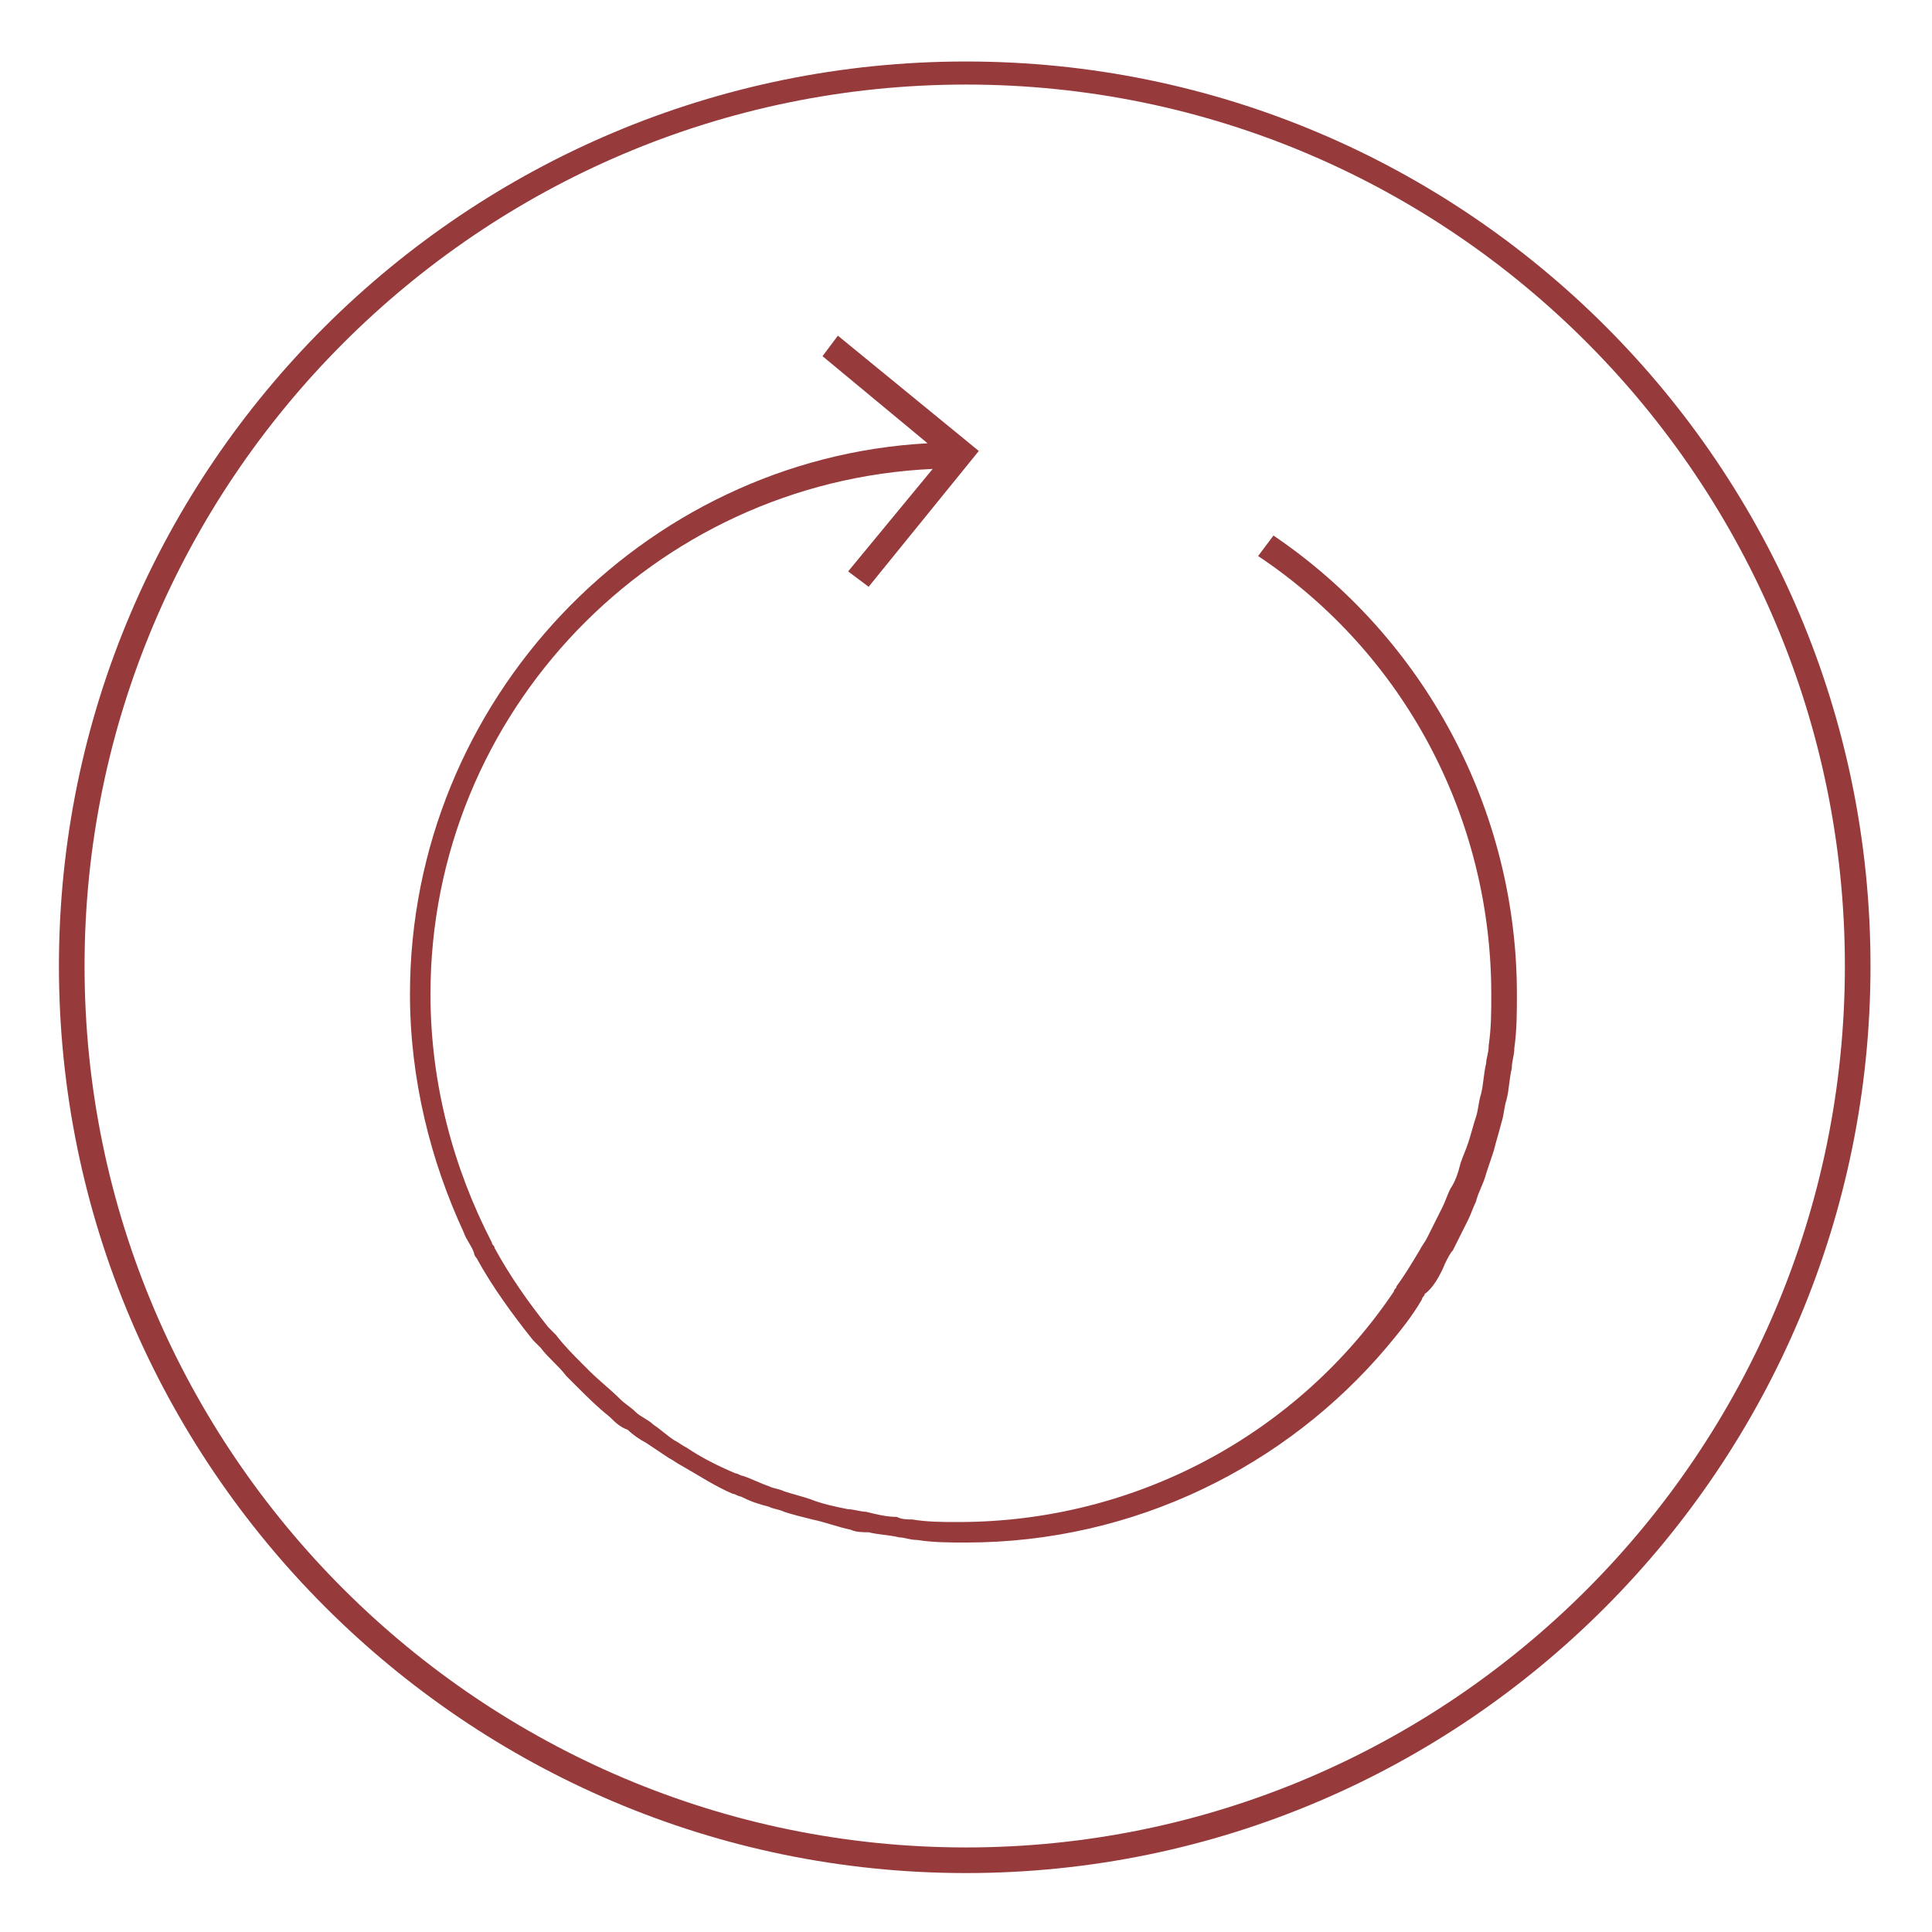 <svg version="1.1" id="Warstwa_1" xmlns="http://www.w3.org/2000/svg" x="0" y="0" viewBox="0 0 75.4 75.4" xml:space="preserve"><style>.st0{fill:#963a3c}</style><path class="st0" d="M37.7 2.4C18.2 2.4 2.3 18.2 2.3 37.7s15.9 35.4 35.4 35.4S73 57.2 73 37.7 57.2 2.4 37.7 2.4zm0 69.7c-18.9 0-34.4-15.4-34.4-34.4 0-18.9 15.4-34.4 34.4-34.4S72 18.8 72 37.7c0 19-15.4 34.4-34.3 34.4z"/><path class="st0" d="M56.4 49.3c.1-.2.2-.4.3-.5l.6-1.2c.1-.2.2-.5.3-.7.1-.4.3-.7.4-1.1l.3-.9c.1-.4.2-.7.3-1.1.1-.3.1-.6.2-.9.1-.4.1-.8.2-1.2 0-.3.1-.5.1-.8.1-.7.1-1.4.1-2.1 0-7.2-3.6-13.9-9.5-17.9l-.6.8c5.7 3.8 9.1 10.2 9.1 17.1 0 .7 0 1.3-.1 2 0 .3-.1.5-.1.7-.1.4-.1.8-.2 1.2-.1.3-.1.6-.2.9-.1.3-.2.7-.3 1-.1.3-.2.5-.3.8-.1.4-.2.7-.4 1-.1.2-.2.5-.3.7l-.6 1.2c-.1.2-.2.3-.3.5-.3.5-.6 1-.9 1.4 0 .1-.1.1-.1.2-3.7 5.5-10 9-17 9-.6 0-1.2 0-1.8-.1-.2 0-.4 0-.6-.1-.4 0-.8-.1-1.2-.2-.2 0-.5-.1-.7-.1-.5-.1-1-.2-1.5-.4-.3-.1-.7-.2-1-.3-.2-.1-.4-.1-.6-.2-.3-.1-.7-.3-1-.4-.1 0-.2-.1-.3-.1-.7-.3-1.3-.6-1.9-1-.2-.1-.3-.2-.5-.3-.3-.2-.5-.4-.8-.6-.2-.2-.5-.3-.7-.5-.2-.2-.4-.3-.6-.5-.4-.4-.8-.7-1.2-1.1l-.3-.3c-.3-.3-.7-.7-1-1.1l-.3-.3c-.8-1-1.5-2-2.1-3.1 0-.1-.1-.1-.1-.2-1.5-2.9-2.4-6.2-2.4-9.7 0-11 8.7-20 19.6-20.5l-3.3 4 .8.6 4.3-5.3-5.5-4.5-.6.8 4.1 3.4c-11.1.6-20.2 10-20.2 21.5 0 3.3.8 6.5 2.1 9.3.1.3.3.5.4.8 0 .1.1.2.1.2.6 1.1 1.4 2.2 2.2 3.2l.3.3c.3.4.7.7 1 1.1l.4.4c.4.4.8.8 1.3 1.2.2.2.4.4.7.5.2.2.5.4.7.5l.9.6c.2.1.3.2.5.3.7.4 1.3.8 2 1.1.1 0 .2.1.3.1.4.2.7.3 1.1.4.2.1.4.1.6.2.3.1.7.2 1.1.3.5.1 1 .3 1.5.4.2.1.5.1.7.1.4.1.8.1 1.2.2.2 0 .4.1.7.1.6.1 1.3.1 1.9.1 6.6 0 12.5-3 16.4-7.6.5-.6 1-1.2 1.4-1.9 0-.1.1-.1.1-.2.3-.2.6-.7.8-1.2z"/></svg>